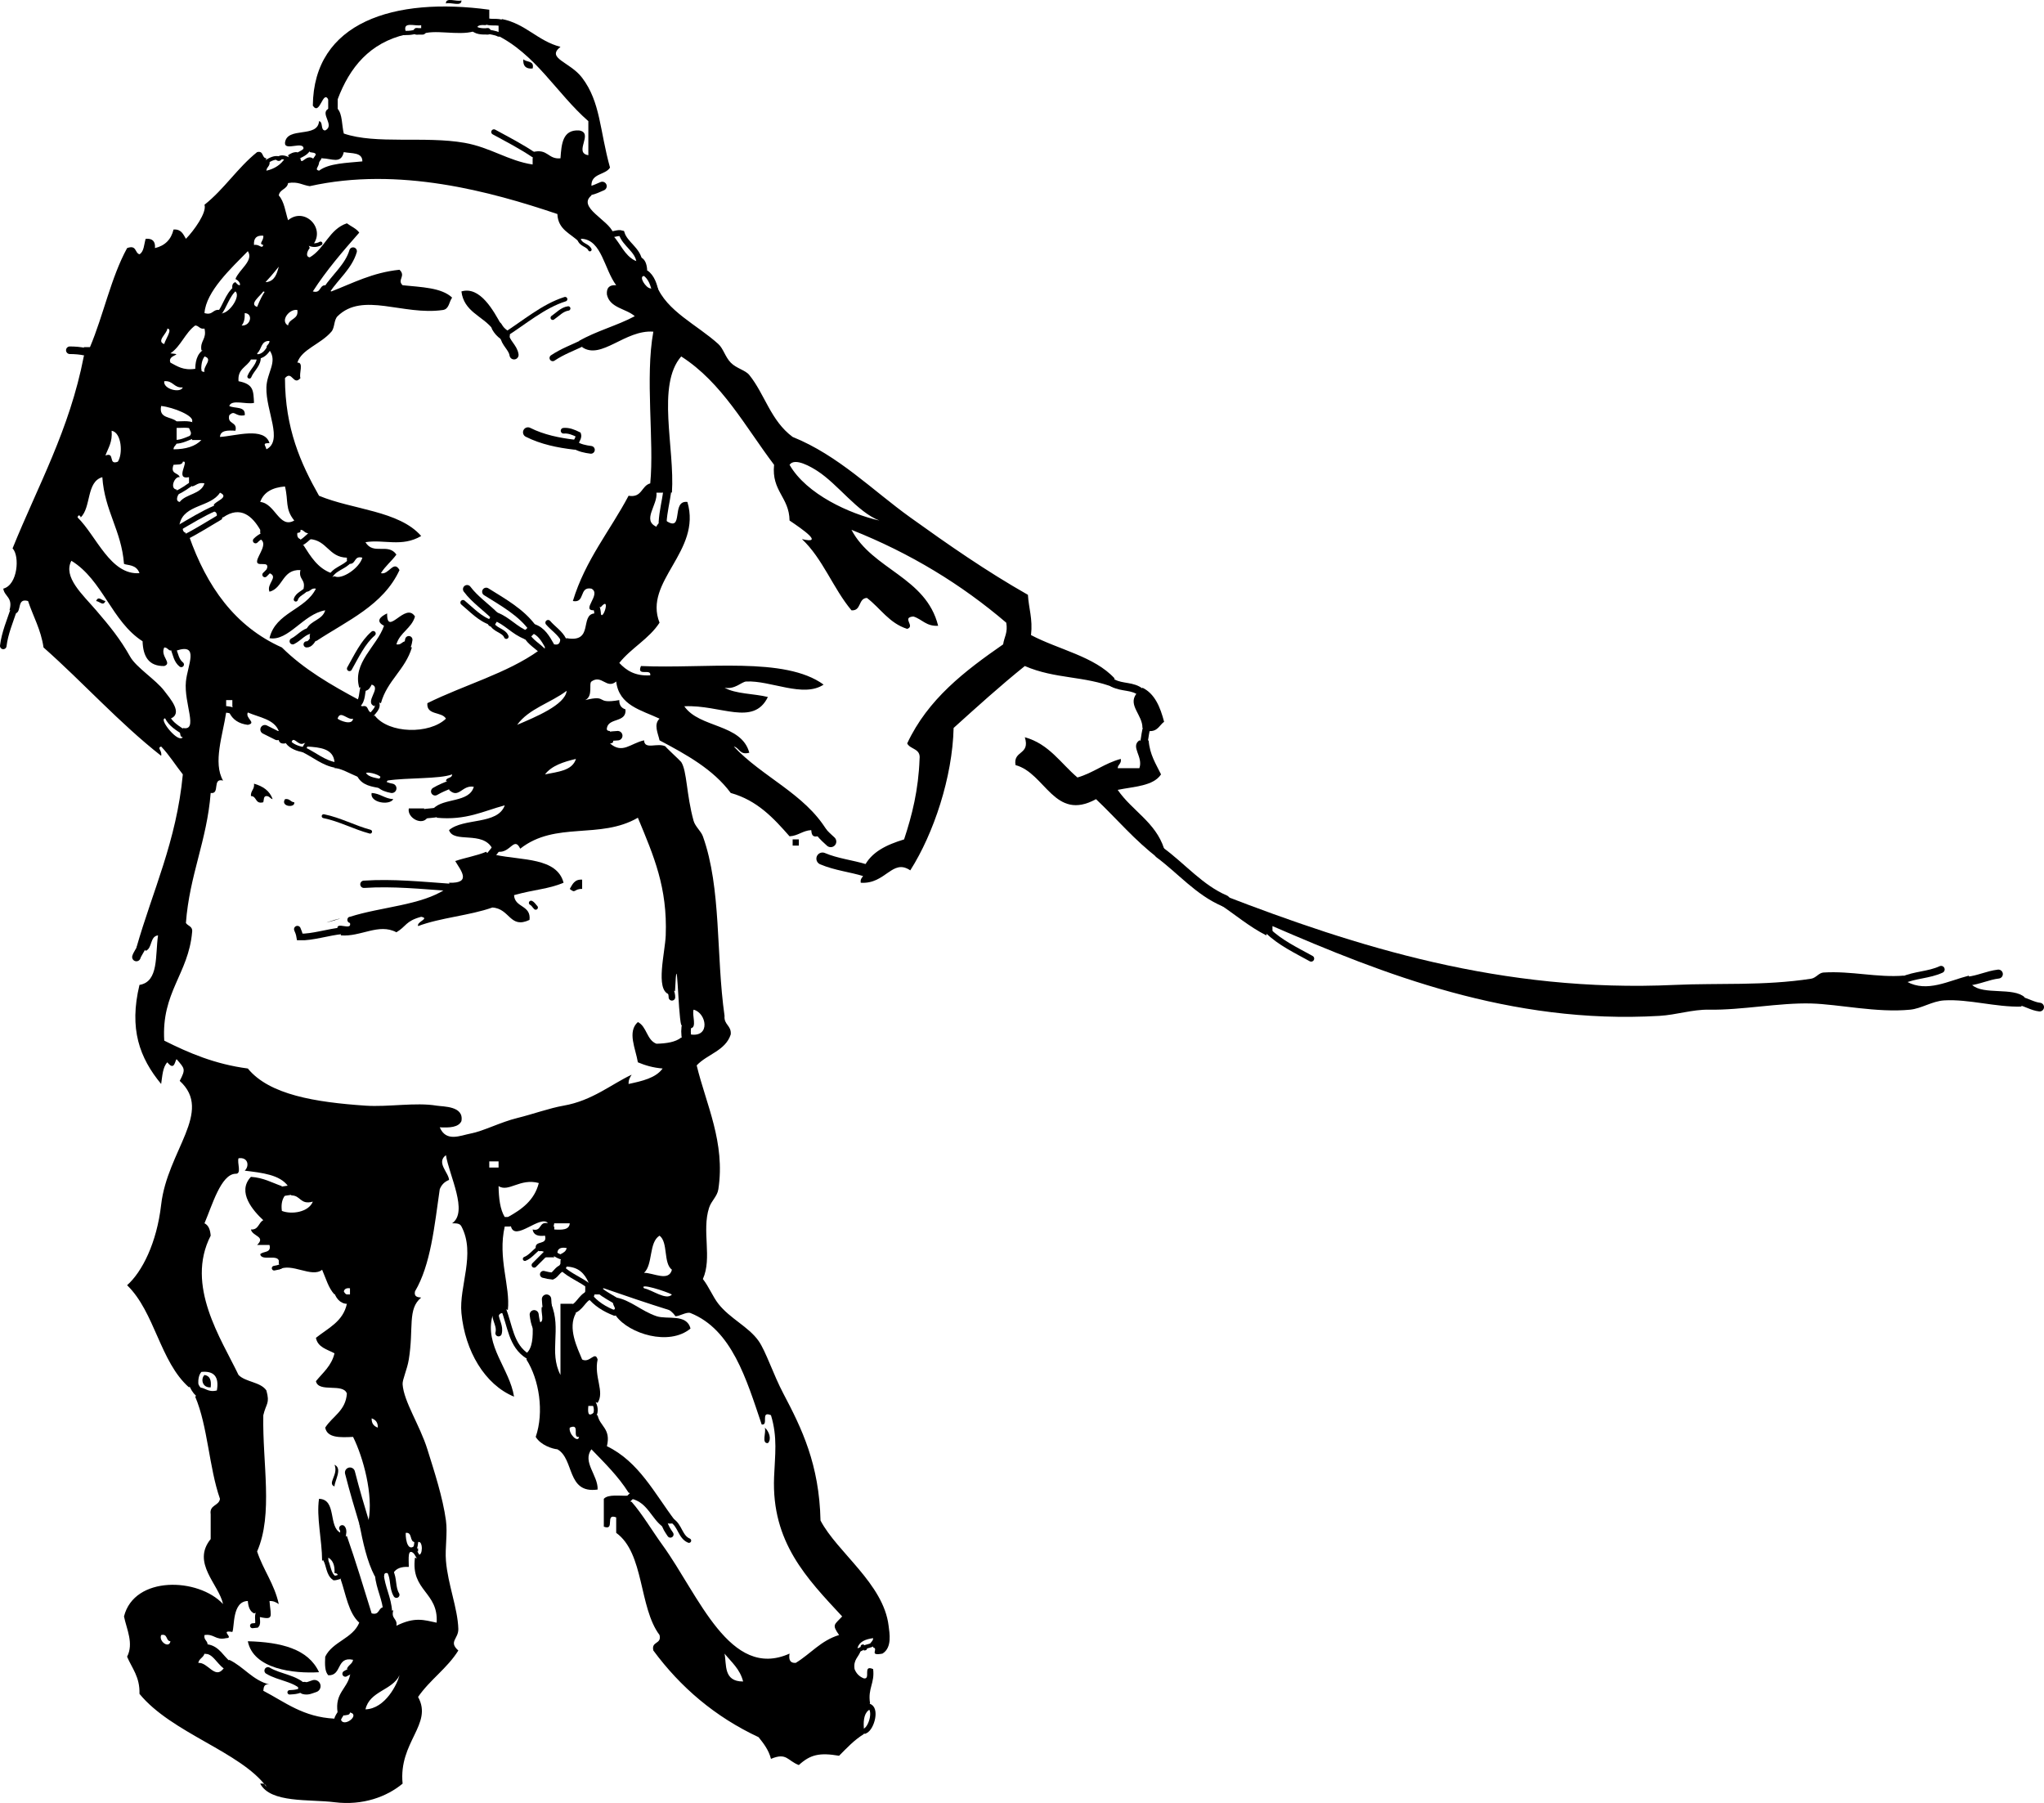 <?xml version="1.0" encoding="UTF-8" standalone="no"?>
<!-- Generator: Adobe Illustrator 13.0.0, SVG Export Plug-In . SVG Version: 6.00 Build 14948)  -->
<svg
   xmlns:dc="http://purl.org/dc/elements/1.1/"
   xmlns:cc="http://creativecommons.org/ns#"
   xmlns:rdf="http://www.w3.org/1999/02/22-rdf-syntax-ns#"
   xmlns:svg="http://www.w3.org/2000/svg"
   xmlns="http://www.w3.org/2000/svg"
   xmlns:sodipodi="http://sodipodi.sourceforge.net/DTD/sodipodi-0.dtd"
   xmlns:inkscape="http://www.inkscape.org/namespaces/inkscape"
   version="1.0"
   id="taming_the_ox"
   x="0px"
   y="0px"
   width="100%"
   height="100%"
   viewBox="0 0 264.118 232.95"
   xml:space="preserve"
   sodipodi:version="0.32"
   inkscape:version="0.46"
   sodipodi:docname="05 - taming the ox.svg"
   inkscape:output_extension="org.inkscape.output.svg.inkscape"><defs
     id="defs328"><inkscape:perspective
       sodipodi:type="inkscape:persp3d"
       inkscape:vp_x="0 : 300 : 1"
       inkscape:vp_y="0 : 1000 : 0"
       inkscape:vp_z="800 : 300 : 1"
       inkscape:persp3d-origin="400 : 200 : 1"
       id="perspective332" /></defs><sodipodi:namedview
     inkscape:window-height="1024"
     inkscape:window-width="1680"
     inkscape:pageshadow="2"
     inkscape:pageopacity="0.0"
     guidetolerance="10.0"
     gridtolerance="10.0"
     objecttolerance="10.0"
     borderopacity="1.0"
     bordercolor="#666666"
     pagecolor="#ffffff"
     id="base"
     showgrid="false"
     inkscape:zoom="0.68"
     inkscape:cx="400"
     inkscape:cy="300"
     inkscape:window-x="-4"
     inkscape:window-y="-4"
     inkscape:current-layer="taming_the_ox" /><g
     id="g3"
     transform="translate(-268.977,-183.747)"><g
       id="g5"><path
         clip-rule="evenodd"
         d="M 326.6,184.2 C 326.533,183.332 328.018,184.018 328.6,183.8 C 328.667,184.667 327.181,183.981 326.6,184.2 z"
         id="path7"
         style="fill-rule:evenodd" /><path
         clip-rule="evenodd"
         d="M 337.8,192.6 C 336.927,192.672 336.528,192.272 336.6,191.4 C 336.973,191.827 338.075,191.524 337.8,192.6 z"
         id="path9"
         style="fill-rule:evenodd" /><path
         clip-rule="evenodd"
         d="M 332.6,226.2 C 331.302,224.565 328.919,224.015 328.6,221.4 C 331.004,220.689 332.736,223.862 333.8,225.8 L 333.2,226 L 332.6,226.2 z"
         id="path11"
         style="fill-rule:evenodd" /><path
         clip-rule="evenodd"
         d="M 282.6,261.4 C 282.307,262.112 281.872,261.458 281.4,261.4 C 281.693,260.688 282.127,261.342 282.6,261.4 z"
         id="path13"
         style="fill-rule:evenodd" /><path
         clip-rule="evenodd"
         d="M 301.8,285 C 302.939,285.328 303.831,285.902 304.2,287 C 303.876,286.924 303.801,286.599 303.4,286.6 C 303.011,286.611 303.089,287.09 303,287.4 C 301.909,287.692 302.195,286.605 301.4,286.6 C 301.349,285.882 301.89,285.756 301.8,285 z"
         id="path15"
         style="fill-rule:evenodd" /><path
         clip-rule="evenodd"
         d="M 317,286.2 C 318.133,286.267 318.667,286.933 319.8,287 C 319.292,287.866 316.727,287.438 317,286.2 z"
         id="path17"
         style="fill-rule:evenodd" /><path
         clip-rule="evenodd"
         d="M 305.8,287 C 306.446,286.887 306.489,287.378 307,287.4 C 307.159,288.176 305.178,287.984 305.8,287 z"
         id="path19"
         style="fill-rule:evenodd" /><path
         clip-rule="evenodd"
         d="M 371.4,292.2 C 371.667,292.2 371.933,292.2 372.2,292.2 C 372.2,292.467 372.2,292.734 372.2,293 C 371.933,293 371.667,293 371.4,293 C 371.4,292.733 371.4,292.466 371.4,292.2 z"
         id="path21"
         style="fill-rule:evenodd" /><path
         clip-rule="evenodd"
         d="M 344.2,297.4 C 344.2,297.8 344.2,298.2 344.2,298.6 C 343.109,298.564 343.395,299.267 342.6,298.6 C 342.948,298.014 343.199,297.332 344.2,297.4 z"
         id="path23"
         style="fill-rule:evenodd" /><path
         clip-rule="evenodd"
         d="M 295.4,361.399 C 296.104,361.496 296.312,362.087 296.2,363 C 295.08,363.062 294.895,361.869 295.4,361.399 z"
         id="path25"
         style="fill-rule:evenodd" /><path
         clip-rule="evenodd"
         d="M 367.8,368.2 C 368.369,368.688 368.709,369.726 368.2,370.2 C 367.333,370.268 368.019,368.781 367.8,368.2 z"
         id="path27"
         style="fill-rule:evenodd" /><path
         clip-rule="evenodd"
         d="M 301,395.8 C 305.285,395.915 308.815,396.784 310.2,399.8 C 306.936,400.001 301.714,399.407 301,395.8 z"
         id="path29"
         style="fill-rule:evenodd" /><path
         clip-rule="evenodd"
         d="M 380.6,295.8 C 381.543,293.81 383.555,292.888 385.8,292.2 C 386.828,289.095 387.661,285.794 387.8,281.8 C 387.969,280.431 386.602,280.598 386.2,279.8 C 388.874,274.074 393.641,270.441 398.6,267 C 398.728,266.061 399.232,265.499 399,264.2 C 393.248,259.285 386.637,255.229 379,252.2 C 381.71,257.356 388.637,258.296 390.2,264.6 C 388.641,264.692 388.126,263.741 387,263.4 C 385.419,263.527 387.296,264.638 386.2,265 C 383.868,264.265 382.74,262.327 381,261 C 379.848,261.048 380.306,262.706 379,262.6 C 376.629,259.771 375.287,255.912 372.6,253.4 C 375.542,254.106 372.659,252.121 371,251 C 370.961,247.972 368.653,247.213 369,243.8 C 365.266,238.867 362.284,233.183 357,229.8 C 353.775,233.51 356.195,241.632 355.8,247.4 L 355.2,247.2 L 354.6,247.4 C 354.333,247.4 354.066,247.4 353.8,247.4 C 353.989,248.98 351.895,250.969 353.8,251.8 C 353.876,251.476 354.201,251.402 354.2,251 L 354.6,251.2 L 355,251 C 357.435,252.665 355.626,248.333 357.8,248.6 C 359.687,254.998 352.074,258.844 354.2,264.2 C 352.838,266.304 350.534,267.468 349,269.4 C 349.908,270.359 351.013,271.12 353,271 C 353.158,270.042 351.178,271.222 351.8,269.8 C 360.091,270.176 370.394,268.54 375.4,272.2 C 372.787,273.945 368.549,271.635 365.4,271.8 C 364.792,271.832 363.962,272.862 362.6,272.6 C 364.044,273.422 366.382,273.351 368.2,273.8 C 366.328,277.646 362.065,274.764 357.4,275 C 359.356,277.844 364.782,277.218 365.8,281 C 364.524,281.343 364.563,280.37 363.8,280.2 C 367.47,284.131 372.923,286.278 375.8,291 L 375.12,291.28 L 374.6,291.8 C 373.92,291.947 373.846,291.488 373.8,291 C 372.667,291.067 372.133,291.733 371,291.8 C 368.941,289.458 366.84,287.16 363.4,286.2 C 361.129,283.138 357.683,281.25 354.2,279.4 C 354.006,278.49 353.407,277.357 354.2,276.6 C 351.845,275.489 348.96,274.907 348.6,271.8 C 347.356,272.846 346.736,270.846 345.4,271.8 C 345.022,272.083 345.658,273.677 344.6,274.2 C 347.682,273.449 345.736,274.769 349,274.2 C 348.982,274.884 349.297,275.236 349.8,275.4 C 349.958,277.158 347.645,276.444 347.4,277.8 C 347.326,278.14 347.556,278.177 347.8,278.2 L 347.6,278.933 L 348.2,279.4 C 348.274,279.74 348.044,279.777 347.8,279.8 C 349.41,281.197 350.444,279.79 352.2,279.4 C 352.257,280.693 353.973,279.633 355,280.2 C 354.708,280.039 356.895,282.037 357,282.2 C 357.758,283.373 357.658,286.393 358.6,289.8 C 358.8,290.524 359.561,291.134 359.8,291.8 C 362.216,298.538 361.476,307.095 362.6,315 C 362.496,316.171 363.505,316.229 363.4,317.399 C 362.717,319.516 360.348,319.948 359,321.399 C 360.223,326.458 362.719,331.36 361.8,337.399 C 361.656,338.346 360.897,338.877 360.6,339.799 C 359.635,342.802 361.026,346.265 359.8,348.999 C 360.604,350.036 361.088,351.291 361.8,352.199 C 363.311,354.125 365.697,355.153 367,356.999 C 367.933,358.321 368.892,361.321 370.2,363.799 C 372.587,368.319 374.84,372.952 375,380.199 C 377.147,384.303 383.14,388.355 383.8,393.799 C 383.911,394.716 384.291,396.623 383,397.399 C 381.146,397.742 382.581,396.77 381.8,396.599 L 381.8,396.199 L 381.4,396.199 C 381.476,395.876 381.801,395.801 381.8,395.399 C 380.867,395.533 380.077,395.809 379.8,396.599 L 379.8,396.999 L 380.2,396.999 C 379.97,397.835 379.208,398.141 379.4,399.398 C 379.624,399.974 380.024,400.375 380.6,400.598 C 381.559,400.756 380.378,398.776 381.8,399.398 C 382.026,401.224 381.091,401.889 381.4,403.798 L 381.2,404.197 L 381.4,404.597 C 380.701,404.965 380.517,405.848 380.6,406.997 L 380.4,407.396 L 380.6,407.796 C 379.357,408.553 378.397,409.593 377.4,410.596 C 374.877,410.166 373.677,410.441 372.2,411.796 C 370.71,411.237 370.652,410.135 368.6,410.996 C 368.299,409.831 367.65,409.013 367,408.195 C 361.368,405.561 356.913,401.75 353.4,396.996 C 353.102,395.765 354.498,396.227 354.2,394.996 C 351.512,391.418 352.245,384.417 348.6,381.796 C 348.6,381.129 348.6,380.463 348.6,379.796 C 347.079,379.208 348.521,381.584 347,380.996 C 347,379.796 347,378.596 347,377.395 C 347.582,376.777 349.048,377.043 350.2,376.996 L 350,377.596 L 350.6,377.796 C 351.938,379.315 353.246,381.524 354.6,383.396 C 359.282,389.874 363.299,400.857 371,397.396 C 370.864,398.199 371.082,398.648 371.8,398.596 C 373.709,397.438 375.045,395.707 377.4,394.996 C 376.433,393.615 376.796,393.688 377.8,392.596 C 373.232,387.678 368.665,383.011 369,374.596 C 369.114,371.73 369.472,369.483 368.6,366.596 C 367.178,365.974 368.359,367.954 367.4,367.796 C 365.412,361.903 363.535,355.53 358.2,353.396 C 357.685,353.19 356.683,353.888 356.2,353.796 C 356.345,353.823 355.706,353.091 355.4,352.996 C 352.664,352.146 349.515,351.069 347,350.196 L 346.4,350.395 L 346.6,350.996 C 346.333,350.996 346.066,350.996 345.8,350.996 L 345.333,350.395 L 344.6,350.595 C 344.6,350.328 344.6,350.062 344.6,349.795 L 345.2,349.995 L 345,349.394 C 344.501,348.292 343.74,347.455 342.2,347.394 L 342,346.794 L 341.4,346.994 C 341.4,346.86 341.4,346.727 341.4,346.594 L 341.6,346.195 L 341.4,345.795 C 341.756,345.617 342.115,345.443 342.2,344.995 C 341.397,344.858 340.949,345.077 341,345.795 L 340.4,345.595 L 340.6,346.196 C 340.2,346.196 339.8,346.196 339.4,346.196 L 339.6,345.595 L 339,345.395 C 338.867,345.395 338.733,345.395 338.6,345.395 L 338.6,345 L 338.2,345 C 338.082,343.948 339.752,344.685 339.4,343.399 C 338.488,343.511 337.897,343.303 337.8,342.599 C 339.031,342.897 338.569,341.501 339.8,341.799 L 340,342.399 L 340.6,342.2 C 340.6,342.333 340.6,342.467 340.6,342.599 C 341.592,342.658 342.541,342.673 342.6,341.799 C 341.933,341.799 341.267,341.799 340.6,341.799 L 340.2,341.599 L 339.8,341.799 C 338.855,340.601 335.509,344.249 335,342.199 L 334.8,341.598 L 334.6,340.998 C 336.403,340.001 338.032,338.83 338.6,336.598 C 336.17,335.934 334.722,337.825 333.4,336.998 C 333.428,338.57 333.593,340.004 334.2,340.998 L 334,341.598 L 334.2,342.199 C 333.257,346.31 334.945,349.948 334.6,352.999 L 334,352.799 L 334.2,353.399 C 333.735,353.335 333.489,353.488 333.4,353.799 L 333,353.599 L 332.6,353.799 C 331.582,357.62 334.838,360.624 335.4,364.199 C 331.625,362.647 329.066,358.304 328.6,353.398 C 328.273,349.963 330.475,345.746 328.6,342.199 C 328.392,341.805 327.98,341.803 327.4,341.799 C 329.519,340.328 327.025,335.647 326.6,332.999 C 325.296,333.945 326.969,335.265 327,336.199 C 326.424,336.423 326.024,336.823 325.8,337.398 C 325.111,342.175 324.632,347.164 322.6,350.598 C 322.453,351.279 322.912,351.353 323.4,351.398 C 321.6,352.878 322.463,355.32 321.8,359.398 C 321.587,360.711 320.959,361.999 321,362.598 C 321.156,364.855 323.232,367.893 324.2,370.998 C 325.093,373.86 326.19,377.192 326.6,380.198 C 326.829,381.881 326.465,383.727 326.6,385.397 C 326.846,388.454 328.123,391.546 328.2,394.197 C 328.238,395.504 326.893,395.835 328.2,396.998 C 326.769,399.3 324.519,400.783 323,402.998 C 324.952,406.532 320.46,408.812 321,414.197 C 318.979,415.875 315.886,417.057 312.2,416.597 C 308.954,416.192 303.928,416.741 302.6,414.197 C 303.065,414.133 303.311,414.286 303.4,414.597 C 300.056,410.073 291.139,407.659 287,402.597 C 287.064,400.4 286.033,399.297 285.4,397.797 C 286.282,396.077 285.341,394.254 285,392.597 C 286.32,387.306 294.608,387.564 297.8,390.997 C 297.251,388.43 293.694,385.679 296.2,382.597 C 296.2,381.531 296.2,380.464 296.2,379.397 C 296.011,378.141 297.276,378.34 297.4,377.397 C 295.981,373.349 295.834,368.031 294.2,364.198 L 294.742,363.712 L 294.6,363 C 295.542,362.991 295.778,363.688 297,363.399 C 297.313,361.62 296.623,360.843 295,361 C 294.689,361.355 294.57,361.903 294.6,362.6 L 293.867,362.4 L 293.4,363 C 289.646,359.687 288.989,353.277 285.4,349.8 C 287.337,348.084 289.235,344.34 289.8,339.4 C 290.6,332.407 296.571,327.383 292.2,323.4 C 293.004,321.854 292.848,321.823 291.8,320.6 C 291.582,320.717 291.553,322.211 290.6,321 C 290.005,321.605 289.955,322.756 289.8,323.8 C 287.008,320.422 285.63,316.677 287,311 C 289.526,310.593 289.016,307.148 289.4,304.6 C 288.32,304.72 288.683,306.283 287.8,306.6 L 287.334,306 L 286.601,306.2 C 288.701,298.833 291.783,292.449 292.601,283.8 C 291.651,282.616 290.849,281.286 289.801,280.2 C 289.207,280.375 289.959,280.712 289.801,281.4 C 284.35,277.118 279.767,271.967 274.601,267.4 C 274.261,265.074 273.265,263.402 272.601,261.4 C 271.113,260.979 271.816,262.749 271.001,263 L 270.801,262.4 L 270.201,262.6 C 270.683,260.917 269.555,260.846 269.401,259.8 C 271.282,259.33 271.548,255.561 270.601,254.6 C 273.863,246.528 277.962,239.295 279.801,229.8 L 280.001,229.2 L 279.801,228.6 C 280.068,228.6 280.335,228.6 280.601,228.6 C 282.345,224.477 283.321,219.586 285.401,215.8 C 286.659,215.342 286.373,216.428 287.001,216.6 C 287.595,216.261 287.58,215.312 287.801,214.6 C 288.674,214.527 289.074,214.927 289.001,215.8 C 290.294,215.493 291.094,214.693 291.401,213.4 C 292.402,213.332 292.653,214.015 293.001,214.6 C 294.001,213.59 295.73,211.21 295.401,210.2 C 297.935,208.2 299.681,205.413 302.201,203.4 C 303.088,203.18 302.77,204.164 303.401,204.2 L 303.201,204.8 L 303.801,204.6 C 303.914,205.246 303.423,205.288 303.401,205.8 C 304.488,205.553 305.275,205.007 305.801,204.2 L 306.401,204.4 L 306.201,203.8 C 306.522,203.589 306.85,203.383 307.401,203.4 L 307.201,204 L 307.801,204.2 C 307.898,205.231 308.489,203.65 309.401,204.2 L 309.601,204.8 L 310.201,204.6 C 310.285,205.284 309.519,205.636 310.201,205.8 C 311.498,204.83 313.743,204.808 315.801,204.6 C 315.814,203.387 314.398,203.603 313.401,203.4 C 313.039,204.978 311.876,204.233 310.601,204.2 L 310.401,203.6 L 309.801,203.8 C 309.79,203.411 309.312,203.49 309.001,203.4 L 308.801,202.8 L 308.201,203 C 308.266,201.868 305.735,203.333 305.801,202.2 C 306.046,200.044 310.045,201.644 310.201,199.4 C 310.777,199.49 310.341,200.594 311.001,200.6 C 312.304,199.942 310.27,198.43 311.401,197.8 L 312.001,198 L 312.601,197.8 C 313.233,198.501 313.136,199.931 313.401,201 C 317.539,202.424 323.881,201.301 329.001,202.2 C 332.336,202.785 334.667,204.532 337.801,205 C 337.801,204.733 337.801,204.467 337.801,204.2 L 338.001,203.8 L 337.801,203.4 C 339.784,202.883 339.766,204.368 341.401,204.2 C 341.528,202.327 341.677,200.476 343.801,200.6 C 345.779,200.913 343.024,203.487 345.001,203.8 C 345.001,202.334 345.001,200.867 345.001,199.4 C 340.874,195.794 338.218,190.716 333.001,188.2 L 333.401,188.2 L 333.401,187.8 C 333.401,187.533 333.401,187.267 333.401,187 L 334.001,186.8 L 333.801,186.2 C 336.922,186.812 338.434,189.034 341.401,189.8 C 339.502,191.294 342.624,191.716 344.201,193.8 C 346.587,196.953 346.454,200.571 347.801,205.4 C 347.192,206.391 345.316,206.115 345.401,207.8 L 345.201,208.4 L 345.401,209 C 343.533,210.516 347.605,212.171 348.201,213.8 L 347.601,214 L 348.201,214.2 C 349.155,215.246 349.678,216.723 351.001,217.4 L 351.601,217.6 L 351.801,217 C 352.338,217.263 352.546,217.855 352.601,218.6 L 352.001,218.8 L 352.201,219.4 C 351.44,219.439 352.449,220.962 353.001,221 L 353.601,221.2 L 353.801,220.6 C 355.097,223.949 359.037,225.693 361.801,228.2 C 362.448,228.787 362.677,229.854 363.401,230.6 C 364.136,231.358 365.283,231.558 365.801,232.2 C 367.806,234.685 368.561,238.103 371.401,240.2 C 377.301,242.577 381.722,247.099 386.601,250.6 C 391.53,254.137 396.349,257.5 401.801,260.6 C 401.905,262.363 402.441,263.694 402.201,265.8 C 405.778,267.69 410.386,268.549 413.001,271.4 L 412.801,272 L 413.001,272.6 C 409.049,271.035 405.365,271.51 401.4,269.8 C 398.222,272.355 395.214,275.08 392.2,277.8 C 392.052,284.143 389.633,291.433 386.6,296.2 C 384.266,294.615 383.431,298.013 380.2,297.8 C 380.087,297.154 380.578,297.112 380.6,296.6 L 380.8,296.2 L 380.6,295.8 z M 343.8,227.8 C 345.988,226.521 348.747,225.814 351,224.6 C 349.866,223.6 347.776,223.557 347.4,221.8 C 347.327,220.927 347.728,220.528 348.6,220.6 C 347.054,218.538 346.734,214.8 344.2,214.6 L 343.8,214.6 L 343.8,215 C 342.749,213.917 341.08,213.453 341,211.4 C 332.384,208.49 320.502,205.23 309,207.8 C 308.061,207.673 307.499,207.168 306.2,207.4 C 306.082,208.216 305.117,208.185 305,209 C 305.701,209.766 305.848,211.085 306.2,212.2 C 308.316,210.435 311.109,213.228 309.4,215.4 L 308.8,215.2 L 309,215.8 C 308.723,216.123 308.377,216.896 309,217 C 310.937,215.871 311.5,213.366 313.8,212.6 C 314.333,213 315.008,213.259 315.4,213.8 C 313.279,216.213 311.173,218.64 309.4,221.4 C 310.491,221.692 310.205,220.605 311,220.6 L 311.2,221.2 L 311.8,221.4 C 314.589,220.322 317.096,218.962 320.6,218.6 C 321.476,219.432 320.249,219.892 321,220.6 C 323.416,220.851 326.033,220.9 327.4,222.2 C 326.998,222.731 327.022,223.688 326.2,223.8 C 321.058,224.548 315.857,221.405 312.6,224.6 C 312.1,225.091 312.254,226.071 311.8,226.6 C 310.383,228.249 307.955,228.861 307.4,230.6 C 308.268,230.533 307.581,232.018 307.8,232.6 C 306.871,233.662 306.729,231.538 305.8,232.6 C 305.811,239.122 307.839,243.627 310.2,247.8 C 314.525,249.609 320.545,249.722 323.4,253 C 320.896,254.48 318.56,253.401 316.2,253.8 C 317.221,255.516 319.138,253.85 320.2,255.4 C 319.584,256.251 318.756,256.89 318.2,257.8 C 319.198,258.085 319.844,256.039 320.6,257.4 C 318.499,261.966 313.816,263.949 309.8,266.6 L 309.6,266 L 309,266.2 C 309,266.067 309,265.933 309,265.8 L 309.2,265.2 L 308.6,265 C 309.113,263.913 310.648,263.849 311,262.6 C 308.154,263.092 306.239,266.633 303.8,266.2 C 304.591,262.858 308.436,262.569 309.8,259.8 C 309.154,259.687 309.112,260.178 308.6,260.2 L 308.6,259.8 L 308.2,259.8 C 308.49,258.577 307.51,258.624 307.8,257.4 C 305.422,257.288 305.589,259.722 303.8,260.2 C 303.366,259.176 305.015,258.293 303.8,257.8 L 304,257.2 L 303.4,257.4 C 304.022,255.978 302.042,257.159 302.2,256.2 C 302.308,255.471 303.64,253.958 302.6,253.4 L 302.8,253 L 302.6,252.6 C 302.6,252.467 302.6,252.333 302.6,252.2 C 301.596,250.461 300.06,249.024 297.8,250.6 L 297.4,250.4 L 297,250.6 C 297.065,250.135 296.912,249.888 296.6,249.8 L 296.8,249.4 L 296.6,249 C 296.72,248.529 298.718,247.996 297.4,247.4 C 296.219,249.286 292.774,248.907 292.2,251.4 L 292,252 L 292.6,251.8 C 292.535,252.265 292.688,252.512 293,252.6 L 292.8,253.2 L 293.4,253 C 295.692,259.508 299.317,264.683 305.4,267.4 C 308.21,270.191 311.751,272.25 315.4,274.2 L 315.2,274.8 L 315.8,275 C 316.687,274.78 316.37,275.764 317,275.8 L 316.8,276.4 L 317.4,276.2 C 319.206,278.56 324.482,278.64 326.6,276.6 C 326.078,275.655 324.06,276.206 324.2,274.6 C 328.923,272.256 334.483,270.749 338.6,267.8 L 339.2,268 L 339.4,267.4 C 339.4,267.267 339.4,267.133 339.4,267 L 340,267.2 L 340.6,267 C 341.28,267.147 341.354,266.688 341.4,266.2 L 341.8,266.4 L 342.2,266.2 C 345.755,266.839 343.85,263.173 345.8,263 L 346.2,263.2 L 346.6,263 C 346.831,264.125 347.976,260.586 346.6,262.2 L 346,262 L 345.8,262.6 C 343.915,262.688 346.771,260.521 345.4,259.8 C 343.752,259.485 344.649,261.715 343,261.4 C 344.618,256.085 347.799,252.333 350.2,247.8 C 351.963,248.096 351.839,246.506 353,246.2 C 353.53,240.796 352.311,232.498 353.4,226.6 C 349.748,226.315 346.664,230.302 344.2,228.6 L 344.4,228 L 343.8,227.8 z M 303,215.4 C 302.318,215.236 303.084,214.884 303,214.2 C 302.127,214.127 301.728,214.527 301.8,215.4 C 302.488,215.242 302.825,215.994 303,215.4 z M 299,221 C 298.935,220.535 299.088,220.288 299.4,220.2 C 300.193,221.143 300.193,220.163 299.4,219.8 C 299.84,218.588 301.821,217.412 301,216.2 C 298.874,218.377 295.589,221.406 295.4,224.2 C 296.53,224.53 296.436,223.636 297.4,223.8 L 297.2,224.4 L 297.8,224.2 C 298.787,223.964 300.074,221.971 299.4,221.4 L 299.4,221 L 299,221 z M 303.4,220.2 C 304.462,220.062 304.75,219.15 305,218.2 C 303.4,220.2 302.8,220.666 302.8,220.666 L 303,221.399 C 302.607,221.998 301.114,223.035 302.2,223.399 C 303,221.399 303.6,220.932 303.6,220.932 L 303.4,220.2 z M 306.2,225.8 C 306.323,224.857 307.589,225.056 307.4,223.8 C 306.367,223.605 305.132,225.215 306.2,225.8 z M 300.2,225.8 C 301.368,225.906 301.736,224.248 300.6,224.2 C 300.63,224.896 300.511,225.444 300.2,225.8 z M 295,229 C 294.804,227.737 295.721,227.587 295.4,226.2 C 294.754,226.313 294.712,225.822 294.2,225.8 C 292.89,226.758 292.355,228.488 291,229.4 C 292.923,229.568 290.523,229.545 291,230.6 C 291.877,231.056 292.634,231.632 294.2,231.4 L 294.6,231.6 L 295,231.4 C 294.926,231.74 295.156,231.777 295.4,231.8 C 295.161,231.088 296.572,230.139 295.4,229.8 L 295.6,229.2 L 295,229 z M 290.2,228.2 C 290.281,227.691 291.363,226.241 290.6,226.2 C 290.607,226.798 289.114,227.836 290.2,228.2 z M 303.4,228.6 C 303.476,228.276 303.801,228.201 303.8,227.8 C 302.671,227.738 302.798,228.931 302.2,229.4 L 302.4,229.8 L 302.2,230.2 C 301.933,230.2 301.666,230.2 301.4,230.2 C 300.892,231.159 299.647,231.38 299.8,233 C 301.765,233.38 301.714,234.226 301.8,235.8 C 300.844,236.044 298.898,235.298 298.6,236.2 C 299.297,236.57 300.747,236.187 300.6,237.4 C 299.324,237.637 299.363,236.65 298.6,237.4 C 298.302,238.631 299.698,238.169 299.4,239.4 C 298.408,239.341 297.459,239.325 297.4,240.2 C 299.328,240.096 303.147,238.84 303.8,241 C 302.777,240.982 303.312,241.297 303.4,241.8 C 305.603,240.679 303.316,236.873 303.4,233.8 C 303.452,231.892 304.872,230.493 303.8,229 L 303.8,228.6 L 303.4,228.6 L 303.4,228.6 z M 292.6,233.8 C 291.429,233.904 291.371,232.896 290.2,233 C 290.022,234.016 292.29,234.592 292.6,233.8 z M 293.8,238.2 C 294.1,237.482 291.383,236.365 289.8,236.2 C 289.452,237.882 291.129,237.538 291.8,238.2 L 291.6,238.6 L 291.8,239 C 291.8,239.533 291.8,240.066 291.8,240.6 L 291.2,240.8 L 291.8,241 C 291.724,241.324 291.399,241.398 291.4,241.8 C 292.993,241.793 294.217,241.417 295,240.6 C 294.6,240.6 294.2,240.6 293.8,240.6 L 293.8,240.2 L 293.4,240.2 C 293.88,239.675 293.556,239.571 293.4,239 L 294,238.8 L 293.8,238.2 z M 282.6,242.6 C 283.894,242.105 282.906,243.894 284.2,243.4 C 284.873,242.434 284.712,239.631 283.4,239.4 C 283.532,240.865 282.956,241.623 282.6,242.6 z M 374.6,244.6 C 373.871,244.129 371.689,242.801 371,243.8 C 373.187,247.615 378.791,250.14 382.6,251 C 379.759,249.902 377.265,246.322 374.6,244.6 z M 293.4,246.2 C 293.4,245.933 293.4,245.667 293.4,245.4 C 291.461,245.789 293.551,243.165 292.6,243.4 C 292.535,243.869 291.871,243.737 291.4,243.8 C 290.942,245.058 292.028,244.772 292.2,245.4 C 291.555,245.229 290.857,246.891 291.8,247 L 291.8,247.4 L 292.2,247.4 C 291.922,247.723 291.577,248.496 292.2,248.6 C 293.004,247.537 294.963,247.63 295.4,246.2 C 294.564,246.031 294.341,246.474 293.8,246.6 L 293.8,246.2 L 293.4,246.2 L 293.4,246.2 z M 287,257.8 C 286.583,256.636 285.445,256.816 285,256.6 C 284.666,252.267 282.494,249.773 282.2,245.4 C 280.114,245.981 280.776,249.309 279.4,250.6 C 279.401,250.378 279.076,250.146 279,250.6 C 281.428,252.975 283.247,258.083 287,257.8 z M 302.6,248.6 C 304.541,248.78 305.058,252.107 307,251 C 305.771,249.476 306.276,248.504 305.8,246.6 C 304.193,246.727 303.056,247.323 302.6,248.6 z M 308.6,252.6 C 308.276,252.524 308.201,252.199 307.8,252.2 C 307.874,252.54 307.644,252.577 307.4,252.6 C 307.335,253.065 307.488,253.311 307.8,253.4 L 307.6,254 L 308.2,254.2 C 309.135,255.665 310.036,257.164 311.8,257.8 L 311.6,258.4 L 312.2,258.2 C 313.117,258.698 315.415,257.162 315.8,255.8 C 314.709,255.509 314.995,256.595 314.2,256.6 L 314.2,256.2 L 313.8,256.2 C 313.8,256.067 313.8,255.933 313.8,255.8 C 311.447,255.753 311.25,253.55 309,253.4 L 309.2,252.8 L 308.6,252.6 z M 291,267.8 C 290.676,267.724 290.601,267.399 290.2,267.4 C 289.641,268.549 291.29,269.432 290.2,269.8 C 288.167,269.833 287.465,268.534 287.4,266.6 C 283.413,264.054 282.255,258.678 278.2,256.2 C 277.089,258.301 279.65,260.561 281.4,262.6 C 283.17,264.662 284.517,266.314 285.8,268.6 C 286.574,269.978 289.128,271.582 290.2,273 C 290.937,273.975 292.685,275.926 291,276.6 L 290.6,276.4 L 290.2,276.6 C 289.676,276.893 292.024,279.807 292.6,279 C 292.211,278.989 292.289,278.51 292.2,278.2 L 292.8,278.4 L 292.6,277.8 C 294.674,278.255 292.717,274.631 293,271.8 C 293.211,269.681 294.779,266.818 291.8,267.8 L 291.4,267.6 L 291,267.8 z M 335.8,277.4 C 338.137,276.399 342.011,274.818 342.2,273 C 340.156,274.556 337.303,275.303 335.8,277.4 z M 299,275 C 299,274.733 299,274.466 299,274.2 C 298.733,274.2 298.467,274.2 298.2,274.2 C 298.2,274.467 298.2,274.734 298.2,275 L 298,275.4 L 298.2,275.8 C 297.779,278.671 296.465,282.291 297.8,284.6 C 296.348,284.215 297.464,286.398 296.2,286.2 C 295.717,292.384 293.462,296.796 293,303 C 293.26,303.406 293.919,303.413 293.8,304.2 C 293.321,309.588 289.817,311.95 290.2,318.2 C 293.397,319.803 296.756,321.243 301,321.8 C 303.778,325.203 309.75,326.16 316.2,326.6 C 319.148,326.801 322.658,326.144 325.4,326.6 C 326.258,326.743 328.954,326.626 328.6,328.6 C 328.214,329.414 327.064,329.464 325.8,329.4 C 326.629,331.353 328.455,330.454 329.8,330.201 C 331.43,329.894 333.671,328.722 335.8,328.201 C 337.849,327.698 339.969,326.919 341.8,326.6 C 345.514,325.955 347.984,323.818 350.6,322.6 C 350.388,322.922 350.183,323.249 350.2,323.8 C 351.953,323.42 353.704,323.037 354.6,321.8 C 353.365,321.701 352.339,321.395 351.4,321 C 351.112,319.242 349.998,317.046 351.4,315.8 C 352.561,316.372 352.537,318.13 353.8,318.6 C 355.1,318.567 356.26,318.394 357,317.8 L 357.733,318 L 358.199,317.399 C 360.824,317.809 360.273,314.61 358.599,314.2 C 358.369,314.903 359.083,316.55 358.199,316.599 L 357.733,315.999 L 357,316.2 C 356.557,314.472 356.49,305.429 356.2,311.8 L 355.6,311.6 L 355.4,312.201 C 353.632,311.596 354.918,306.8 355,304.6 C 355.229,298.416 353.476,294.392 351.4,289.4 C 346.486,292.255 340.758,289.807 336.2,293.4 C 335.421,291.781 334.952,293.932 333.4,293.8 L 333.2,293.2 L 332.6,293.4 C 331.367,291.022 327.585,292.762 327,291 C 328.858,289.392 333.286,290.353 334.2,287.8 C 331.457,288.524 329.234,289.767 325.4,289.4 L 325.6,288.667 L 325,288.2 C 326.291,286.825 329.619,287.486 330.2,285.4 C 328.674,285.123 328.274,287.026 327,285.8 L 327.2,285.067 L 326.6,284.6 C 326.699,284.166 327.395,284.329 327.4,283.8 C 325.734,284.42 321.641,284.199 319,284.6 L 318.8,284 L 318.2,284.2 C 318.034,283.776 316.007,283.271 316.2,283.8 L 315.6,283.6 L 315.4,284.2 C 314.163,283.691 312.92,282.949 312.2,283 L 312.4,282.6 L 312.2,282.2 C 312.045,280.489 310.372,280.295 308.6,280.2 L 308.8,279.6 L 308.2,279.8 C 307.455,280.183 306.863,278.602 306.6,279.8 L 306.2,279.6 L 305.8,279.8 C 305.335,279.865 305.089,279.712 305,279.4 L 304.8,278.8 L 304.6,278.2 C 304.733,278.2 304.867,278.2 305,278.2 C 304.403,276.663 302.485,276.448 301,275.8 C 300.617,276.545 302.198,277.137 301,277.4 C 299.813,277.254 299.027,276.707 298.6,275.8 L 299.2,275.6 L 299,275 z M 314.6,276.6 C 313.888,276.839 312.939,275.428 312.6,276.6 C 312.843,276.83 314.497,277.536 314.6,276.6 z M 339.4,283.8 C 341.061,283.461 342.929,283.329 343.4,281.8 C 341.784,282.184 340.267,282.667 339.4,283.8 z M 301.8,392.199 C 301.263,391.936 301.055,391.345 301,390.599 C 298.95,390.644 299.301,393.985 299,394.599 C 297.248,394.308 299.322,395.394 298.2,395.399 C 296.812,395.72 296.662,394.803 295.4,395 C 295.287,395.646 295.778,395.688 295.8,396.199 L 295.6,396.8 L 295.8,397.4 C 295.667,397.4 295.533,397.4 295.4,397.4 C 295.259,397.925 294.696,398.03 294.6,398.6 C 295.813,398.48 296.73,400.701 297.8,399.4 L 298.32,398.88 L 298.6,398.199 C 300.493,399.107 301.582,400.817 303.8,401.399 C 303.12,401.253 303.046,401.712 303,402.199 C 305.806,403.661 308.135,405.597 312.2,405.8 L 312.6,406 L 313,405.8 C 313.221,407.113 315.625,405.333 314.2,405 C 314.189,405.389 313.711,405.31 313.4,405.399 L 313.2,404.799 L 312.6,404.999 C 312.225,402.49 313.825,401.957 314.2,400.198 L 314.4,399.598 L 313.8,399.398 C 313.942,398.873 314.504,398.769 314.6,398.198 C 312.388,397.719 313.204,400.269 311.4,400.198 C 310.94,399.725 310.947,398.785 311,397.799 C 311.958,395.824 314.541,395.474 315.4,393.399 C 314.003,392.13 313.682,389.784 313,387.799 L 313.2,387.198 L 312.6,387.398 C 312.673,387.058 312.444,387.021 312.2,386.999 C 312.26,386.006 311.993,385.339 311.4,384.999 C 311.4,385.132 311.4,385.266 311.4,385.398 L 311,385.198 L 310.6,385.398 C 310.585,382.706 309.844,379.75 310.2,377.398 C 312.531,377.467 311.354,381.044 313,381.798 L 313.2,382.398 L 313.8,382.199 C 314.937,385.462 315.964,388.835 317,392.198 C 318.091,392.49 317.805,391.404 318.6,391.398 L 319.066,391.999 L 319.799,391.799 C 319.468,392.93 320.363,392.835 320.199,393.799 C 322.586,392.619 323.742,393.053 325.399,393.399 C 325.651,389.414 322.016,389.316 322.599,385 L 323.199,385.199 L 322.999,384.599 C 323.647,384.885 323.647,382.713 322.999,382.999 L 322.799,382.398 L 322.6,383 C 321.844,382.955 322.322,381.678 321.4,381.8 C 321.38,382.924 321.763,384.274 322.6,383.4 L 322.6,383.8 L 323,383.8 C 323,383.933 323,384.067 323,384.199 L 322.6,384.199 L 322.6,384.599 C 321.578,383.541 321.806,385.147 321.8,386.199 C 320.807,386.139 320.14,386.406 319.8,387 L 319.4,386.8 L 319,387 C 318.66,386.926 318.623,387.155 318.6,387.399 L 318,387.199 L 317.4,387.399 C 316.396,385.47 315.881,383.051 315.4,380.599 L 316.133,380.799 L 316.6,380.199 C 317.225,376.902 315.929,372.073 314.6,369.398 C 312.918,369.48 311.256,369.543 311,368.199 C 311.931,366.729 313.644,366.042 313.8,363.799 C 313.336,362.397 310.13,363.736 309.8,362.199 C 310.697,361.095 311.82,360.219 312.2,358.598 C 311.246,358.085 310.033,357.832 309.8,356.598 C 311.354,355.352 313.31,354.508 313.8,352.199 L 314,351.598 L 313.8,350.998 C 313.933,350.998 314.067,350.998 314.2,350.998 C 314.2,350.731 314.2,350.465 314.2,350.198 C 313.735,350.133 313.489,350.286 313.4,350.597 L 312.667,350.397 L 312.2,351 C 311.423,350.177 311.086,348.914 310.6,347.8 C 309.267,348.91 306.597,346.805 305,347.8 L 305.2,347.4 L 305,347 C 305,346.866 305,346.733 305,346.6 C 304.722,345.811 302.768,346.699 302.6,345.8 C 302.973,345.373 304.076,345.676 303.8,344.6 C 303.267,344.6 302.734,344.6 302.2,344.6 C 303.361,343.476 301.599,343.505 301.4,342.6 C 302.402,342.669 302.371,341.704 303,341.4 C 301.713,340.215 299.539,337.758 301.4,335.8 C 303.028,335.905 304.114,336.553 305.4,337 L 305.2,337.733 L 305.8,338.2 C 305.465,338.664 305.273,339.272 305.4,340.2 C 306.667,340.697 308.858,340.365 309.4,339 C 307.741,339.458 307.841,338.158 306.6,338.2 L 306.8,337.467 L 306.2,337 C 305.146,335.52 302.857,335.276 300.6,335 C 301.23,334.405 301.045,333.213 299.8,333.399 C 299.581,333.981 300.268,335.466 299.4,335.399 C 297.519,335.465 296.379,339.52 295.4,341.799 C 295.937,342.062 296.145,342.653 296.2,343.399 C 292.896,349.846 297.557,356.719 299.8,361.399 C 300.731,362.336 302.649,362.284 303.4,363.399 C 303.871,365.113 303.37,365.03 303,366.599 C 302.874,372.796 304.307,379.378 302.2,384.199 C 302.994,386.605 304.427,388.373 305,391 C 304.678,390.788 304.351,390.582 303.8,390.6 C 303.981,392.772 304.437,393.109 302.2,392.6 L 302.4,392 L 301.8,392.199 z M 332.2,334.6 C 332.6,334.6 333,334.6 333.4,334.6 C 333.4,334.333 333.4,334.067 333.4,333.8 C 333,333.8 332.6,333.8 332.2,333.8 C 332.2,334.066 332.2,334.333 332.2,334.6 z M 352.2,348.2 C 353.389,348.183 355.398,349.39 355.8,347.8 C 354.658,346.942 355.342,344.258 354.2,343.4 C 352.792,344.259 353.376,347.11 352.2,348.2 z M 355.8,351 C 355.059,350.604 351.495,349.452 352.2,350.2 C 353.23,350.392 355.09,351.813 355.8,351 z M 317.8,368.2 C 317.821,367.512 317.492,367.174 317,367 C 316.979,367.688 317.308,368.025 317.8,368.2 z M 291,395.8 C 290.37,395.764 290.687,394.779 289.8,395 C 289.449,395.823 290.837,396.796 291,395.8 z M 365,401 C 364.599,399.4 363.499,398.501 362.6,397.399 C 362.885,398.807 362.425,401.009 365,401 z M 316.2,404.6 C 318.79,404.517 320.332,401.274 320.6,400.2 C 319.639,402.172 316.75,402.216 316.2,404.6 z"
         id="path31"
         style="fill-rule:evenodd" /><path
         clip-rule="evenodd"
         d="M 380.6,396.6 L 381,396.6 C 381.073,396.941 380.844,396.977 380.6,397 L 380.6,396.6 L 380.2,396.6 C 380.127,396.26 380.356,396.223 380.6,396.2 L 380.6,396.6 z"
         id="path33"
         style="fill-rule:evenodd" /><path
         clip-rule="evenodd"
         d="M 350.8,376.8 L 350.2,376.6 C 348.857,374.476 347.103,372.764 345.4,371 C 344.183,372.635 346.277,374.376 346.2,376.2 C 342.163,376.77 343.223,372.243 341,371 C 340.383,370.948 338.861,370.485 338.2,369.399 C 339.305,366.194 338.655,361.998 337,359.399 L 337.2,359 L 337,358.6 C 337.779,357.912 337.862,356.529 337.8,355 L 338.4,355.2 L 338.6,354.599 C 339.467,354.666 338.781,353.18 339,352.599 L 339.733,352.799 L 340.199,352.199 C 341.574,355.502 339.855,358.389 341.399,361.398 C 341.399,358.332 341.399,355.265 341.399,352.199 C 341.932,352.199 342.466,352.199 342.999,352.199 L 342.799,352.931 L 343.399,353.398 C 342.292,355.339 343.58,357.896 344.199,359.398 C 345.193,359.919 345.859,358.225 346.199,359.398 C 345.706,361.657 347.142,363.56 346.199,364.999 L 345.599,364.799 L 345.799,365.399 C 345.532,365.399 345.266,365.399 344.999,365.399 C 344.887,366.566 345.095,366.774 345.799,366.2 L 345.799,366.599 L 346.199,366.599 C 346.482,368.049 347.953,368.311 347.399,370.599 C 351.534,372.598 353.555,376.709 356.199,380.2 L 355.799,380.2 L 355.799,380.599 C 355.666,380.599 355.532,380.599 355.399,380.599 L 354.799,380.399 L 354.6,381 C 353.14,379.926 352.647,377.886 350.6,377.399 L 350.8,376.8 z M 343.8,369.399 C 342.842,369.558 344.022,367.578 342.6,368.2 C 342.411,368.979 343.676,370.245 343.8,369.399 z"
         id="path35"
         style="fill-rule:evenodd" /><path
         clip-rule="evenodd"
         d="M 305,204.2 L 305,203.8 L 305,204.2 L 305.4,204.2 C 305.301,204.703 304.605,204.603 304.6,204.2 L 305,204.2 z"
         id="path37"
         style="fill-rule:evenodd" /><path
         clip-rule="evenodd"
         d="M 312,196.4 L 311.4,196.6 C 310.686,195.311 310.318,198.772 309.4,197.4 C 309.499,186.581 319.929,183.326 332.2,185 C 332.2,185.4 332.2,185.8 332.2,186.2 L 331.6,186.4 L 331.8,187 C 331.233,186.966 330.667,186.934 330.6,187.4 L 330,187.2 L 330.2,187.8 C 328.179,188.404 325.008,187.455 323.4,188.2 L 323.6,187.8 L 323.4,187.4 C 323.4,187.267 323.4,187.133 323.4,187 C 322.644,187.177 320.989,186.456 321.4,187.8 L 320.8,188 L 321.4,188.2 C 316.756,189.289 314.164,192.43 312.6,196.6 L 312,196.4 z"
         id="path39"
         style="fill-rule:evenodd" /><path
         clip-rule="evenodd"
         d="M 416.399,273.2 L 416.599,272.6 C 418.211,273.388 418.895,275.104 419.399,277 C 418.78,277.447 418.566,278.3 417.399,278.2 L 417.2,277.6 L 416.599,277.8 C 416.625,276.121 414.702,274.889 415.799,273.4 L 416.399,273.2 z"
         id="path41"
         style="fill-rule:evenodd" /><path
         clip-rule="evenodd"
         d="M 416.8,279.6 L 417.4,279.4 C 417.541,281.26 418.348,282.452 419.001,283.8 C 417.992,285.325 415.499,285.365 413.4,285.8 C 415.243,288.49 418.296,289.971 419.4,293.4 L 418.88,293.92 L 418.6,294.6 C 415.637,292.363 413.271,289.53 410.6,287 C 405.225,289.949 404.059,283.626 400.2,282.6 C 399.863,280.663 402.131,281.331 401.4,279 C 404.535,279.866 406.033,282.368 408.201,284.2 C 410.27,283.603 411.695,282.361 413.801,281.8 C 413.913,282.446 413.423,282.488 413.401,283 C 414.335,283 415.268,283 416.202,283 C 416.733,281.504 415.01,280.235 416.202,279.4 L 416.8,279.6 z"
         id="path43"
         style="fill-rule:evenodd" /><path
         clip-rule="evenodd"
         d="M 427.2,300.133 L 427,299.4 C 444.2,306.037 463.019,312.041 485.399,311 C 490.945,310.742 496.89,311.141 503,310.2 C 503.647,310.1 503.986,309.438 504.6,309.399 C 508.212,309.172 511.545,310.084 515,309.799 L 514.8,310.399 L 515.4,310.599 C 518.001,312.009 520.754,310.471 523.4,309.799 L 523.257,310.513 L 523.8,311 C 525.257,312.342 529.142,311.258 530.6,312.6 L 530,313.067 L 530.199,313.8 C 526.876,313.899 523.379,312.813 520.199,313 C 518.656,313.091 517.268,314.055 515.8,314.2 C 511.501,314.624 506.611,313.499 503,313.399 C 498.894,313.287 494.025,314.274 489.8,314.2 C 487.658,314.162 485.612,314.87 483.4,315 C 464.143,316.131 447.597,309.548 433.4,303.399 C 433.4,303.666 433.4,303.933 433.4,304.2 L 432.8,304 L 432.6,304.6 C 430.392,303.475 428.601,301.933 426.6,300.6 L 427.2,300.133 z"
         id="path45"
         style="fill-rule:evenodd" /><path
         clip-rule="evenodd"
         d="M 322.8,187.8 L 322.6,187.4 C 322.733,187.4 322.867,187.4 323,187.4 L 322.8,187.8 L 323,188.2 C 322.867,188.2 322.733,188.2 322.6,188.2 L 322.8,187.8 z"
         id="path47"
         style="fill-rule:evenodd" /><path
         clip-rule="evenodd"
         d="M 332,187.8 L 331.8,187.4 C 331.933,187.4 332.067,187.4 332.2,187.4 L 332,187.8 L 332.2,188.2 C 332.067,188.2 331.933,188.2 331.8,188.2 L 332,187.8 z"
         id="path49"
         style="fill-rule:evenodd" /><path
         clip-rule="evenodd"
         d="M 316,272.4 L 315.4,272.6 C 314.481,269.36 317.674,267.276 318.6,264.6 C 317.524,264.045 318.012,263.466 319,263 C 318.952,266.116 321.37,261.436 322.6,263.4 C 322.153,264.953 320.647,265.447 320.2,267 C 320.846,267.113 320.889,266.622 321.4,266.6 L 321.6,267.2 L 322.2,267.4 C 321.345,270.277 319.004,271.671 318.2,274.6 L 317.6,274.4 L 317.4,275 C 315.93,274.508 318.37,272.592 317,272.2 C 316.823,272.556 316.648,272.915 316.2,273 L 316,272.4 z"
         id="path51"
         style="fill-rule:evenodd" /><path
         clip-rule="evenodd"
         d="M 332.267,294.4 L 333,294.2 C 336.408,294.926 340.943,294.524 341.8,297.8 C 339.796,298.637 338.105,298.649 335.4,299.4 C 335.48,301.053 337.618,300.649 337.4,302.6 C 334.844,303.805 334.885,301.137 332.6,301 C 329.647,302.047 325.905,302.305 323,303.399 C 322.786,302.824 324.559,302.423 323.4,302.2 C 321.372,302.747 321.488,303.434 320.2,304.2 C 317.908,302.978 315.596,304.827 313,304.599 L 313.2,303.999 L 312.6,303.799 C 312.314,302.713 314.486,304.085 314.2,302.999 C 313.697,302.899 313.797,302.203 314.2,302.199 C 318.239,300.904 323.395,300.726 326.6,298.598 L 327.2,298.398 L 327,297.798 C 330.004,297.903 328.484,296.164 327.8,294.998 C 329.088,294.552 330.586,294.317 331.8,293.798 L 332.267,294.4 z"
         id="path53"
         style="fill-rule:evenodd" /><path
         clip-rule="evenodd"
         d="M 323.6,288.933 L 324.2,289.4 C 323.489,290.469 321.562,289.403 321.8,288.2 C 322.467,288.2 323.133,288.2 323.8,288.2 L 323.6,288.933 z"
         id="path55"
         style="fill-rule:evenodd" /><path
         clip-rule="evenodd"
         d="M 348.6,351.399 C 350.374,351.681 351.855,353.139 353.8,353.799 C 355.19,354.271 357.715,353.443 358.2,355.399 C 355.416,357.707 350.271,356.055 348.6,353.799 L 348.4,353.399 L 348.2,353 C 348.794,352.825 348.042,352.488 348.2,351.8 L 348.8,352 L 348.6,351.399 z"
         id="path57"
         style="fill-rule:evenodd" /><path
         clip-rule="evenodd"
         d="M 312.2,302.6 C 314.844,301.905 308.964,303.621 312.2,302.6 L 312.2,302.6 z"
         id="path59"
         style="fill-rule:evenodd" /><path
         clip-rule="evenodd"
         d="M 312.2,373 C 313.278,373.473 312.199,375.085 312.2,375.8 C 311.21,375.414 312.751,374.264 312.2,373 z"
         id="path61"
         style="fill-rule:evenodd" /><g
         id="g63"><path
   clip-rule="evenodd"
   d="M 342,222.4 C 339.158,223.292 336.705,225.437 334.16,227.04"
   id="path65"
   style="fill:none;fill-rule:evenodd;stroke:#000000;stroke-width:0.581;stroke-linecap:round" />
			<path
   clip-rule="evenodd"
   d="M 334.16,227.04 C 334.271,228.048 335.267,228.646 335.4,229.6"
   id="path67"
   style="fill:none;fill-rule:evenodd;stroke:#000000;stroke-width:1.173;stroke-linecap:round" />
			<path
   clip-rule="evenodd"
   d="M 334.16,227.04 C 333.65,226.665 333.43,226.391 333.2,226"
   id="path69"
   style="fill:none;fill-rule:evenodd;stroke:#000000;stroke-width:1.4;stroke-linecap:round" />
			<path
   clip-rule="evenodd"
   d="M 343.2,241.2 C 343.846,241.619 344.586,241.77 345.333,241.867"
   id="path71"
   style="fill:none;fill-rule:evenodd;stroke:#000000;stroke-width:0.998;stroke-linecap:round" />
			<path
   clip-rule="evenodd"
   d="M 337.2,239.6 C 339.063,240.542 341.165,240.961 343.2,241.2"
   id="path73"
   style="fill:none;fill-rule:evenodd;stroke:#000000;stroke-width:1.285;stroke-linecap:round" />
			<path
   clip-rule="evenodd"
   d="M 343.2,241.2 C 343.665,240.495 343.78,240.136 343.702,239.898 C 343.106,239.606 342.478,239.337 341.8,239.4"
   id="path75"
   style="fill:none;fill-rule:evenodd;stroke:#000000;stroke-width:0.73;stroke-linecap:round" />
			<path
   clip-rule="evenodd"
   d="M 314.133,270.133 C 315.017,268.579 315.87,266.729 317.199,265.6"
   id="path77"
   style="fill:none;fill-rule:evenodd;stroke:#000000;stroke-width:0.653;stroke-linecap:round" />
			<path
   clip-rule="evenodd"
   d="M 337.6,300.4 C 337.869,300.531 337.996,300.803 338.2,301"
   id="path79"
   style="fill:none;fill-rule:evenodd;stroke:#000000;stroke-width:0.566;stroke-linecap:round" />
			<path
   clip-rule="evenodd"
   d="M 376.32,292.48 C 375.899,292.104 375.478,291.717 375.12,291.28"
   id="path81"
   style="fill:none;fill-rule:evenodd;stroke:#000000;stroke-width:1.442;stroke-linecap:round" />
			<path
   clip-rule="evenodd"
   d="M 347.6,278.933 C 348,278.84 348.4,278.831 348.8,278.8"
   id="path83"
   style="fill:none;fill-rule:evenodd;stroke:#000000;stroke-width:1.222;stroke-linecap:round" />
			<path
   clip-rule="evenodd"
   d="M 350,377.6 C 350.267,377.333 350.533,377.067 350.8,376.8"
   id="path85"
   style="fill:none;fill-rule:evenodd;stroke:#000000;stroke-width:0.8;stroke-linecap:round" />
			<path
   clip-rule="evenodd"
   d="M 337.2,359 C 334.959,357.621 334.909,354.992 334,352.8"
   id="path87"
   style="fill:none;fill-rule:evenodd;stroke:#000000;stroke-width:0.651;stroke-linecap:round" />
			<path
   clip-rule="evenodd"
   d="M 333.4,356 C 333.635,355.111 333.057,354.433 333,353.6"
   id="path89"
   style="fill:none;fill-rule:evenodd;stroke:#000000;stroke-width:0.825;stroke-linecap:round" />
			<path
   clip-rule="evenodd"
   d="M 294.743,363.714 C 294.3,363.309 294.167,362.977 293.867,362.4"
   id="path91"
   style="fill:none;fill-rule:evenodd;stroke:#000000;stroke-width:1.149;stroke-linecap:round" />
			<path
   clip-rule="evenodd"
   d="M 286.6,307.399 C 286.7,307.046 287.1,306.505 287.333,306"
   id="path93"
   style="fill:none;fill-rule:evenodd;stroke:#000000;stroke-width:1.095;stroke-linecap:round" />
			<path
   clip-rule="evenodd"
   d="M 269.4,267.2 C 269.603,265.538 270.254,264.04 270.8,262.4"
   id="path95"
   style="fill:none;fill-rule:evenodd;stroke:#000000;stroke-width:0.846;stroke-linecap:round" />
			<path
   clip-rule="evenodd"
   d="M 280,229.2 C 279.333,229.049 278.667,229.007 278,229"
   id="path97"
   style="fill:none;fill-rule:evenodd;stroke:#000000;stroke-width:0.98;stroke-linecap:round" />
			<path
   clip-rule="evenodd"
   d="M 303.2,204.8 C 303.883,204.293 304.559,204.025 305,204.2"
   id="path99"
   style="fill:none;fill-rule:evenodd;stroke:#000000;stroke-width:0.483;stroke-linecap:round" />
			<path
   clip-rule="evenodd"
   d="M 305,204.2 C 305.353,203.956 305.894,204.095 306.4,204.4"
   id="path101"
   style="fill:none;fill-rule:evenodd;stroke:#000000;stroke-width:0.506;stroke-linecap:round" />
			<path
   clip-rule="evenodd"
   d="M 312,198 C 312,197.467 312,196.933 312,196.4"
   id="path103"
   style="fill:none;fill-rule:evenodd;stroke:#000000;stroke-width:1.228;stroke-linecap:round" />
			<path
   clip-rule="evenodd"
   d="M 345.2,208.4 C 345.844,208.245 346.157,208.075 346.8,207.8"
   id="path105"
   style="fill:none;fill-rule:evenodd;stroke:#000000;stroke-width:1.149;stroke-linecap:round" />
			<path
   clip-rule="evenodd"
   d="M 347.6,214 C 348.18,214.148 348.769,213.74 349.303,213.899 C 349.741,215.301 351.433,216.026 351.6,217.6"
   id="path107"
   style="fill:none;fill-rule:evenodd;stroke:#000000;stroke-width:0.769;stroke-linecap:round" />
			<path
   clip-rule="evenodd"
   d="M 352,218.8 C 352.974,219.241 353.375,220.234 353.6,221.2"
   id="path109"
   style="fill:none;fill-rule:evenodd;stroke:#000000;stroke-width:0.839;stroke-linecap:round" />
			<path
   clip-rule="evenodd"
   d="M 412.8,272 C 413.968,272.637 415.384,272.312 416.4,273.2"
   id="path111"
   style="fill:none;fill-rule:evenodd;stroke:#000000;stroke-width:1.022;stroke-linecap:round" />
			<path
   clip-rule="evenodd"
   d="M 514.8,310.399 C 516.457,309.669 518.186,309.741 519.8,309"
   id="path113"
   style="fill:none;fill-rule:evenodd;stroke:#000000;stroke-width:0.918;stroke-linecap:round" />
			<path
   clip-rule="evenodd"
   d="M 523.257,310.514 C 524.606,310.381 525.854,309.756 527.199,309.6"
   id="path115"
   style="fill:none;fill-rule:evenodd;stroke:#000000;stroke-width:1.157;stroke-linecap:round" />
			<path
   clip-rule="evenodd"
   d="M 532.533,313.866 C 531.632,313.767 530.873,313.253 530,313.066"
   id="path117"
   style="fill:none;fill-rule:evenodd;stroke:#000000;stroke-width:1.124;stroke-linecap:round" />
			<path
   clip-rule="evenodd"
   d="M 432.8,304 C 434.34,305.519 436.49,306.545 438.4,307.6"
   id="path119"
   style="fill:none;fill-rule:evenodd;stroke:#000000;stroke-width:0.781;stroke-linecap:round" />
			<path
   clip-rule="evenodd"
   d="M 427.2,300.133 C 423.961,298.746 421.673,295.989 418.88,293.92"
   id="path121"
   style="fill:none;fill-rule:evenodd;stroke:#000000;stroke-width:1.509;stroke-linecap:round" />
			<path
   clip-rule="evenodd"
   d="M 416.8,279.6 C 416.935,278.933 416.967,278.267 417.2,277.6"
   id="path123"
   style="fill:none;fill-rule:evenodd;stroke:#000000;stroke-width:0.956;stroke-linecap:round" />
			<path
   clip-rule="evenodd"
   d="M 380.8,296.2 C 379,295.638 377.056,295.452 375.257,294.686"
   id="path125"
   style="fill:none;fill-rule:evenodd;stroke:#000000;stroke-width:1.581;stroke-linecap:round" />
			<path
   clip-rule="evenodd"
   d="M 320.8,188 C 321.477,188.02 322.159,188.034 322.8,187.8"
   id="path127"
   style="fill:none;fill-rule:evenodd;stroke:#000000;stroke-width:0.545;stroke-linecap:round" />
			<path
   clip-rule="evenodd"
   d="M 322.8,187.8 C 323.067,187.8 323.333,187.8 323.6,187.8"
   id="path129"
   style="fill:none;fill-rule:evenodd;stroke:#000000;stroke-width:0.833;stroke-linecap:round" />
			<path
   clip-rule="evenodd"
   d="M 330,187.2 C 330.47,187.839 331.289,187.814 332,187.8"
   id="path131"
   style="fill:none;fill-rule:evenodd;stroke:#000000;stroke-width:0.812;stroke-linecap:round" />
			<path
   clip-rule="evenodd"
   d="M 332,187.8 C 332.314,187.935 332.987,187.967 333.4,188.2"
   id="path133"
   style="fill:none;fill-rule:evenodd;stroke:#000000;stroke-width:0.566;stroke-linecap:round" />
			<path
   clip-rule="evenodd"
   d="M 334,186.8 C 333.246,186.424 332.351,186.801 331.6,186.4"
   id="path135"
   style="fill:none;fill-rule:evenodd;stroke:#000000;stroke-width:0.854;stroke-linecap:round" />
			<path
   clip-rule="evenodd"
   d="M 338,203.8 C 336.327,202.663 334.574,201.772 332.8,200.8"
   id="path137"
   style="fill:none;fill-rule:evenodd;stroke:#000000;stroke-width:0.688;stroke-linecap:round" />
			<path
   clip-rule="evenodd"
   d="M 309.6,204.8 C 309.867,204.41 310.133,204.046 310.4,203.6"
   id="path139"
   style="fill:none;fill-rule:evenodd;stroke:#000000;stroke-width:0.894;stroke-linecap:round" />
			<path
   clip-rule="evenodd"
   d="M 308.8,202.8 C 308.529,203.46 307.79,203.707 307.2,204"
   id="path141"
   style="fill:none;fill-rule:evenodd;stroke:#000000;stroke-width:0.817;stroke-linecap:round" />
			<path
   clip-rule="evenodd"
   d="M 343.8,214.6 C 343.965,215.424 344.93,215.378 345.2,216"
   id="path143"
   style="fill:none;fill-rule:evenodd;stroke:#000000;stroke-width:0.447;stroke-linecap:round" />
			<path
   clip-rule="evenodd"
   d="M 310.4,215.2 C 309.867,215.493 309.334,215.483 308.8,215.2"
   id="path145"
   style="fill:none;fill-rule:evenodd;stroke:#000000;stroke-width:0.483;stroke-linecap:round" />
			<path
   clip-rule="evenodd"
   d="M 311.2,221.2 C 312.308,219.524 314.027,218.163 314.6,216.2"
   id="path147"
   style="fill:none;fill-rule:evenodd;stroke:#000000;stroke-width:0.986;stroke-linecap:round" /><path
   clip-rule="evenodd"
   d="M 308.6,267 C 309.008,267.024 309.337,266.536 309.6,266"
   id="path149"
   style="fill:none;fill-rule:evenodd;stroke:#000000;stroke-width:0.8;stroke-linecap:round" /><path
   clip-rule="evenodd"
   d="M 309.2,265.2 C 308.218,265.323 307.641,266.183 306.8,266.6"
   id="path151"
   style="fill:none;fill-rule:evenodd;stroke:#000000;stroke-width:0.809;stroke-linecap:round" /><path
   clip-rule="evenodd"
   d="M 307.2,261.2 C 307.403,260.498 308.189,260.348 308.6,259.8"
   id="path153"
   style="fill:none;fill-rule:evenodd;stroke:#000000;stroke-width:0.539;stroke-linecap:round" /><path
   clip-rule="evenodd"
   d="M 304,257.2 C 303.771,257.429 303.5,257.7 303.2,258"
   id="path155"
   style="fill:none;fill-rule:evenodd;stroke:#000000;stroke-width:0.653;stroke-linecap:round" /><path
   clip-rule="evenodd"
   d="M 302,253.6 C 302.271,253.317 302.556,253.135 302.8,253"
   id="path157"
   style="fill:none;fill-rule:evenodd;stroke:#000000;stroke-width:0.693;stroke-linecap:round" /><path
   clip-rule="evenodd"
   d="M 297.4,250.4 C 297.379,250.466 297.359,250.532 297.338,250.598 C 295.821,251.481 294.373,252.429 292.799,253.2"
   id="path159"
   style="fill:none;fill-rule:evenodd;stroke:#000000;stroke-width:0.729;stroke-linecap:round" /><path
   clip-rule="evenodd"
   d="M 315.2,274.8 C 315.895,274.15 315.677,273.196 316,272.4"
   id="path161"
   style="fill:none;fill-rule:evenodd;stroke:#000000;stroke-width:0.769;stroke-linecap:round" /><path
   clip-rule="evenodd"
   d="M 321.6,267.2 C 321.709,266.933 321.756,266.667 321.8,266.4"
   id="path163"
   style="fill:none;fill-rule:evenodd;stroke:#000000;stroke-width:0.952;stroke-linecap:round" /><path
   clip-rule="evenodd"
   d="M 332.5,264.2 C 332.731,265.14 334.075,265.169 334.4,266"
   id="path165"
   style="fill:none;fill-rule:evenodd;stroke:#000000;stroke-width:0.591;stroke-linecap:round" /><path
   clip-rule="evenodd"
   d="M 328.8,261.6 C 329.898,262.509 331.05,263.771 332.5,264.2"
   id="path167"
   style="fill:none;fill-rule:evenodd;stroke:#000000;stroke-width:0.667;stroke-linecap:round" /><path
   clip-rule="evenodd"
   d="M 332.5,264.2 C 332.688,263.848 332.845,263.621 333,263.4"
   id="path169"
   style="fill:none;fill-rule:evenodd;stroke:#000000;stroke-width:1.02;stroke-linecap:round" /><path
   clip-rule="evenodd"
   d="M 333,263.4 C 331.802,262.188 330.343,261.222 329.333,259.867"
   id="path171"
   style="fill:none;fill-rule:evenodd;stroke:#000000;stroke-width:1.068;stroke-linecap:round" /><path
   clip-rule="evenodd"
   d="M 333,263.4 C 334.508,263.946 335.484,265.252 337,265.8"
   id="path173"
   style="fill:none;fill-rule:evenodd;stroke:#000000;stroke-width:1.124;stroke-linecap:round" /><path
   clip-rule="evenodd"
   d="M 337,265.8 C 337.28,265.52 337.56,265.24 337.84,264.96"
   id="path175"
   style="fill:none;fill-rule:evenodd;stroke:#000000;stroke-width:1.131;stroke-linecap:round" /><path
   clip-rule="evenodd"
   d="M 337.84,264.96 C 336.362,262.862 333.891,261.511 331.8,260.2"
   id="path177"
   style="fill:none;fill-rule:evenodd;stroke:#000000;stroke-width:1.048;stroke-linecap:round" /><path
   clip-rule="evenodd"
   d="M 337.84,264.96 C 338.909,265.273 339.486,266.295 340,267.2"
   id="path179"
   style="fill:none;fill-rule:evenodd;stroke:#000000;stroke-width:1.206;stroke-linecap:round" /><path
   clip-rule="evenodd"
   d="M 339.8,264.2 C 340.439,264.951 341.348,265.509 341.8,266.4"
   id="path181"
   style="fill:none;fill-rule:evenodd;stroke:#000000;stroke-width:0.703;stroke-linecap:round" /><path
   clip-rule="evenodd"
   d="M 346.2,263.2 C 346.212,262.8 346.109,262.4 346,262"
   id="path183"
   style="fill:none;fill-rule:evenodd;stroke:#000000;stroke-width:0.849;stroke-linecap:round" /><path
   clip-rule="evenodd"
   d="M 340.4,230 C 341.651,229.156 343.036,228.657 344.4,228"
   id="path185"
   style="fill:none;fill-rule:evenodd;stroke:#000000;stroke-width:0.826;stroke-linecap:round" /><path
   clip-rule="evenodd"
   d="M 302.8,220.667 C 303.067,220.756 303.334,220.845 303.6,220.934"
   id="path187"
   style="fill:none;fill-rule:evenodd;stroke:#000000;stroke-width:1.265;stroke-linecap:round" /><path
   clip-rule="evenodd"
   d="M 299.4,221 C 298.309,221.898 298.087,223.326 297.2,224.4"
   id="path189"
   style="fill:none;fill-rule:evenodd;stroke:#000000;stroke-width:0.574;stroke-linecap:round" /><path
   clip-rule="evenodd"
   d="M 302.4,229.8 C 303.067,229.69 303.495,229.143 303.8,228.6"
   id="path191"
   style="fill:none;fill-rule:evenodd;stroke:#000000;stroke-width:0.578;stroke-linecap:round" /><path
   clip-rule="evenodd"
   d="M 301.2,232.4 C 301.557,231.502 302.532,230.855 302.4,229.8"
   id="path193"
   style="fill:none;fill-rule:evenodd;stroke:#000000;stroke-width:0.52;stroke-linecap:round" /><path
   clip-rule="evenodd"
   d="M 295.6,229.2 C 294.725,229.601 294.572,230.743 294.6,231.6"
   id="path195"
   style="fill:none;fill-rule:evenodd;stroke:#000000;stroke-width:0.772;stroke-linecap:round" />
			<path
   clip-rule="evenodd"
   d="M 291.6,238.6 C 292.398,238.652 293.245,238.451 294,238.8"
   id="path197"
   style="fill:none;fill-rule:evenodd;stroke:#000000;stroke-width:0.849;stroke-linecap:round" />
			<path
   clip-rule="evenodd"
   d="M 291.2,240.8 C 292.163,240.959 292.952,240.533 293.8,240.2"
   id="path199"
   style="fill:none;fill-rule:evenodd;stroke:#000000;stroke-width:0.49;stroke-linecap:round" />
			<path
   clip-rule="evenodd"
   d="M 291.8,247.4 C 292.543,247.116 293.145,246.614 293.8,246.2"
   id="path201"
   style="fill:none;fill-rule:evenodd;stroke:#000000;stroke-width:0.539;stroke-linecap:round" />
			<path
   clip-rule="evenodd"
   d="M 296.8,249.4 C 295.177,250.093 293.572,251.096 292,252"
   id="path203"
   style="fill:none;fill-rule:evenodd;stroke:#000000;stroke-width:0.709;stroke-linecap:round" />
			<path
   clip-rule="evenodd"
   d="M 354.6,251.2 C 354.676,249.853 355.02,248.535 355.2,247.2"
   id="path205"
   style="fill:none;fill-rule:evenodd;stroke:#000000;stroke-width:1.027;stroke-linecap:round" />
			<path
   clip-rule="evenodd"
   d="M 307.6,254 C 308.147,253.824 308.792,253.175 309.2,252.8"
   id="path207"
   style="fill:none;fill-rule:evenodd;stroke:#000000;stroke-width:0.766;stroke-linecap:round" />
			<path
   clip-rule="evenodd"
   d="M 311.6,258.4 C 312.111,257.214 313.423,257.126 314.2,256.2"
   id="path209"
   style="fill:none;fill-rule:evenodd;stroke:#000000;stroke-width:0.522;stroke-linecap:round" />
			<path
   clip-rule="evenodd"
   d="M 290.6,276.4 C 291.046,277.335 291.977,277.857 292.8,278.4"
   id="path211"
   style="fill:none;fill-rule:evenodd;stroke:#000000;stroke-width:0.657;stroke-linecap:round" />
			<path
   clip-rule="evenodd"
   d="M 292.4,269.6 C 291.779,269.115 291.656,268.293 291.4,267.6"
   id="path213"
   style="fill:none;fill-rule:evenodd;stroke:#000000;stroke-width:0.693;stroke-linecap:round" />
			<path
   clip-rule="evenodd"
   d="M 337,265.8 C 337.514,266.763 338.496,267.21 339.2,268"
   id="path215"
   style="fill:none;fill-rule:evenodd;stroke:#000000;stroke-width:0.849;stroke-linecap:round" />
			<path
   clip-rule="evenodd"
   d="M 316.8,276.4 C 317.128,275.768 318.106,275.21 317.6,274.4"
   id="path217"
   style="fill:none;fill-rule:evenodd;stroke:#000000;stroke-width:0.596;stroke-linecap:round" />
			<path
   clip-rule="evenodd"
   d="M 298,275.4 C 298.4,275.388 298.8,275.491 299.2,275.6"
   id="path219"
   style="fill:none;fill-rule:evenodd;stroke:#000000;stroke-width:0.849;stroke-linecap:round" />
			<path
   clip-rule="evenodd"
   d="M 318.2,285 C 318.499,285.318 319.055,285.497 319.6,285.6"
   id="path221"
   style="fill:none;fill-rule:evenodd;stroke:#000000;stroke-width:1.213;stroke-linecap:round" />
			<path
   clip-rule="evenodd"
   d="M 318.2,285 C 317.218,284.795 316.022,284.716 315.6,283.6"
   id="path223"
   style="fill:none;fill-rule:evenodd;stroke:#000000;stroke-width:1.189;stroke-linecap:round" />
			<path
   clip-rule="evenodd"
   d="M 303.2,278 C 303.733,278.267 304.266,278.533 304.8,278.8"
   id="path225"
   style="fill:none;fill-rule:evenodd;stroke:#000000;stroke-width:1.166;stroke-linecap:round" />
			<path
   clip-rule="evenodd"
   d="M 357.733,318 C 357.577,317.333 357.596,316.666 357.733,316"
   id="path227"
   style="fill:none;fill-rule:evenodd;stroke:#000000;stroke-width:1.237;stroke-linecap:round" />
			<path
   clip-rule="evenodd"
   d="M 355.8,312.6 C 355.812,312.34 355.709,311.953 355.6,311.6"
   id="path229"
   style="fill:none;fill-rule:evenodd;stroke:#000000;stroke-width:0.849;stroke-linecap:round" />
			<path
   clip-rule="evenodd"
   d="M 313.2,304 C 311.372,304.176 309.354,304.859 307.718,304.81 C 307.65,304.388 307.535,304.097 307.401,303.8"
   id="path231"
   style="fill:none;fill-rule:evenodd;stroke:#000000;stroke-width:0.861;stroke-linecap:round" />
			<path
   clip-rule="evenodd"
   d="M 316,298 C 319.753,297.751 323.459,298.139 327.2,298.4"
   id="path233"
   style="fill:none;fill-rule:evenodd;stroke:#000000;stroke-width:0.944;stroke-linecap:round" />
			<path
   clip-rule="evenodd"
   d="M 332.267,294.4 C 332.536,294.055 332.907,293.643 333.2,293.2"
   id="path235"
   style="fill:none;fill-rule:evenodd;stroke:#000000;stroke-width:1.058;stroke-linecap:round" />
			<path
   clip-rule="evenodd"
   d="M 323.6,288.933 C 324.267,288.799 324.933,288.831 325.6,288.666"
   id="path237"
   style="fill:none;fill-rule:evenodd;stroke:#000000;stroke-width:1.237;stroke-linecap:round" />
			<path
   clip-rule="evenodd"
   d="M 325.2,286 C 325.828,285.627 326.523,285.349 327.2,285.066"
   id="path239"
   style="fill:none;fill-rule:evenodd;stroke:#000000;stroke-width:1.058;stroke-linecap:round" />
			<path
   clip-rule="evenodd"
   d="M 306.2,279.6 C 306.607,280.166 307.483,280.498 308.2,280.6"
   id="path241"
   style="fill:none;fill-rule:evenodd;stroke:#000000;stroke-width:0.672;stroke-linecap:round" />
			<path
   clip-rule="evenodd"
   d="M 308.2,280.6 C 308.317,280.34 308.535,279.953 308.8,279.6"
   id="path243"
   style="fill:none;fill-rule:evenodd;stroke:#000000;stroke-width:0.516;stroke-linecap:round" />
			<path
   clip-rule="evenodd"
   d="M 308.2,280.6 C 309.594,281.265 310.835,282.356 312.4,282.6"
   id="path245"
   style="fill:none;fill-rule:evenodd;stroke:#000000;stroke-width:0.71;stroke-linecap:round" />
			<path
   clip-rule="evenodd"
   d="M 318.2,285 C 318.456,284.625 318.61,284.326 318.8,284"
   id="path247"
   style="fill:none;fill-rule:evenodd;stroke:#000000;stroke-width:1.02;stroke-linecap:round" /><path
   clip-rule="evenodd"
   d="M 295.6,396.8 C 296.897,396.901 297.391,398.184 298.32,398.88"
   id="path249"
   style="fill:none;fill-rule:evenodd;stroke:#000000;stroke-width:1.238;stroke-linecap:round" /><path
   clip-rule="evenodd"
   d="M 312.6,406 C 312.6,405.645 312.905,405.346 313.2,404.8"
   id="path251"
   style="fill:none;fill-rule:evenodd;stroke:#000000;stroke-width:0.872;stroke-linecap:round" /><path
   clip-rule="evenodd"
   d="M 313.6,400 C 313.788,399.871 314.091,399.756 314.4,399.6"
   id="path253"
   style="fill:none;fill-rule:evenodd;stroke:#000000;stroke-width:0.766;stroke-linecap:round" /><path
   clip-rule="evenodd"
   d="M 313.2,381.2 C 313.412,381.437 313.339,381.918 313.2,382.399"
   id="path255"
   style="fill:none;fill-rule:evenodd;stroke:#000000;stroke-width:0.8;stroke-linecap:round" /><path
   clip-rule="evenodd"
   d="M 319.066,392 C 319.005,390.357 318.127,388.842 318,387.199"
   id="path257"
   style="fill:none;fill-rule:evenodd;stroke:#000000;stroke-width:1.149;stroke-linecap:round" /><path
   clip-rule="evenodd"
   d="M 316.133,380.8 C 315.454,378.555 314.782,376.287 314.199,374"
   id="path259"
   style="fill:none;fill-rule:evenodd;stroke:#000000;stroke-width:1.301;stroke-linecap:round" /><path
   clip-rule="evenodd"
   d="M 314,351.6 C 313.217,351.671 312.882,351.011 312.667,350.4"
   id="path261"
   style="fill:none;fill-rule:evenodd;stroke:#000000;stroke-width:1.211;stroke-linecap:round" /><path
   clip-rule="evenodd"
   d="M 305.2,347.399 C 305.012,347.471 304.708,347.555 304.4,347.599"
   id="path263"
   style="fill:none;fill-rule:evenodd;stroke:#000000;stroke-width:0.6;stroke-linecap:round" /><path
   clip-rule="evenodd"
   d="M 302.4,392 C 302.043,392.669 302.467,393.411 302.141,393.751 C 302.016,393.773 301.81,393.787 301.6,393.8"
   id="path265"
   style="fill:none;fill-rule:evenodd;stroke:#000000;stroke-width:0.628;stroke-linecap:round" /><path
   clip-rule="evenodd"
   d="M 334,341.6 C 334.267,341.6 334.533,341.6 334.8,341.6"
   id="path267"
   style="fill:none;fill-rule:evenodd;stroke:#000000;stroke-width:1.233;stroke-linecap:round" /><path
   clip-rule="evenodd"
   d="M 306.8,337.467 C 306.267,337.566 305.734,337.605 305.2,337.734"
   id="path269"
   style="fill:none;fill-rule:evenodd;stroke:#000000;stroke-width:1.239;stroke-linecap:round" /><path
   clip-rule="evenodd"
   d="M 338.4,355.2 C 338.188,354.795 338.068,354.179 338,353.599"
   id="path271"
   style="fill:none;fill-rule:evenodd;stroke:#000000;stroke-width:1.166;stroke-linecap:round" /><path
   clip-rule="evenodd"
   d="M 339.733,352.8 C 339.639,352.4 339.631,352 339.6,351.6"
   id="path273"
   style="fill:none;fill-rule:evenodd;stroke:#000000;stroke-width:1.213;stroke-linecap:round" /><path
   clip-rule="evenodd"
   d="M 345.1,351.1 C 345.178,350.867 345.255,350.633 345.333,350.4"
   id="path275"
   style="fill:none;fill-rule:evenodd;stroke:#000000;stroke-width:1.265;stroke-linecap:round" /><path
   clip-rule="evenodd"
   d="M 339.2,348.399 C 339.623,348.511 339.949,348.58 340.341,348.617 C 340.823,348.381 341.037,347.764 341.6,347.599"
   id="path277"
   style="fill:none;fill-rule:evenodd;stroke:#000000;stroke-width:0.901;stroke-linecap:round" /><path
   clip-rule="evenodd"
   d="M 341.6,347.6 C 341.733,347.333 341.867,347.067 342,346.8"
   id="path279"
   style="fill:none;fill-rule:evenodd;stroke:#000000;stroke-width:0.894;stroke-linecap:round" /><path
   clip-rule="evenodd"
   d="M 339.6,345.6 C 339.177,346.023 338.582,346.618 338,347.201"
   id="path281"
   style="fill:none;fill-rule:evenodd;stroke:#000000;stroke-width:0.663;stroke-linecap:round" /><path
   clip-rule="evenodd"
   d="M 336.8,346.399 C 337.507,346.125 337.97,345.447 338.6,345"
   id="path283"
   style="fill:none;fill-rule:evenodd;stroke:#000000;stroke-width:0.529;stroke-linecap:round" /><path
   clip-rule="evenodd"
   d="M 340,342.399 C 340.109,342.132 340.156,341.866 340.2,341.599"
   id="path285"
   style="fill:none;fill-rule:evenodd;stroke:#000000;stroke-width:0.849;stroke-linecap:round" /><path
   clip-rule="evenodd"
   d="M 340.4,345.6 C 340.962,345.963 341.281,346.096 341.6,346.201"
   id="path287"
   style="fill:none;fill-rule:evenodd;stroke:#000000;stroke-width:0.6;stroke-linecap:round" /><path
   clip-rule="evenodd"
   d="M 341.6,347.6 C 342.657,348.611 344.07,349.077 345.2,350"
   id="path289"
   style="fill:none;fill-rule:evenodd;stroke:#000000;stroke-width:0.632;stroke-linecap:round" /><path
   clip-rule="evenodd"
   d="M 345.1,351.1 C 344.141,351.461 343.874,352.716 342.8,352.933"
   id="path291"
   style="fill:none;fill-rule:evenodd;stroke:#000000;stroke-width:1.155;stroke-linecap:round" /><path
   clip-rule="evenodd"
   d="M 358,382.8 C 356.861,382.332 356.856,380.829 355.8,380.2"
   id="path293"
   style="fill:none;fill-rule:evenodd;stroke:#000000;stroke-width:0.577;stroke-linecap:round" /><path
   clip-rule="evenodd"
   d="M 355.6,382 C 355.257,381.487 354.93,381.032 354.8,380.399"
   id="path295"
   style="fill:none;fill-rule:evenodd;stroke:#000000;stroke-width:0.828;stroke-linecap:round" /><path
   clip-rule="evenodd"
   d="M 348.8,352 C 348.012,351.429 347.135,351.092 346.4,350.399"
   id="path297"
   style="fill:none;fill-rule:evenodd;stroke:#000000;stroke-width:0.843;stroke-linecap:round" /><path
   clip-rule="evenodd"
   d="M 345.1,351.1 C 345.963,352.209 347.13,352.904 348.4,353.4"
   id="path299"
   style="fill:none;fill-rule:evenodd;stroke:#000000;stroke-width:0.69;stroke-linecap:round" /><path
   clip-rule="evenodd"
   d="M 345.8,366.6 C 346.05,366.151 346.031,365.446 345.6,364.8"
   id="path301"
   style="fill:none;fill-rule:evenodd;stroke:#000000;stroke-width:0.501;stroke-linecap:round" /><path
   clip-rule="evenodd"
   d="M 322.6,383.8 C 322.781,383.362 322.767,382.821 322.8,382.4"
   id="path303"
   style="fill:none;fill-rule:evenodd;stroke:#000000;stroke-width:0.49;stroke-linecap:round" /><path
   clip-rule="evenodd"
   d="M 323.2,385.199 C 322.931,384.788 322.804,384.491 322.6,384.199"
   id="path305"
   style="fill:none;fill-rule:evenodd;stroke:#000000;stroke-width:0.516;stroke-linecap:round" /><path
   clip-rule="evenodd"
   d="M 320.2,389.8 C 319.635,388.853 319.908,387.728 319.4,386.8"
   id="path307"
   style="fill:none;fill-rule:evenodd;stroke:#000000;stroke-width:0.793;stroke-linecap:round" /><path
   clip-rule="evenodd"
   d="M 311,385.199 C 311.461,385.992 311.383,387.092 312.163,387.636 C 312.337,387.633 312.576,387.561 312.817,387.486 C 312.945,387.39 313.072,387.296 313.2,387.2"
   id="path309"
   style="fill:none;fill-rule:evenodd;stroke:#000000;stroke-width:0.584;stroke-linecap:round" /><path
   clip-rule="evenodd"
   d="M 379.8,397 C 380.071,396.871 380.356,396.756 380.6,396.6"
   id="path311"
   style="fill:none;fill-rule:evenodd;stroke:#000000;stroke-width:0.516;stroke-linecap:round" /><path
   clip-rule="evenodd"
   d="M 380.6,396.6 C 380.985,396.452 381.46,396.394 381.8,396.2"
   id="path313"
   style="fill:none;fill-rule:evenodd;stroke:#000000;stroke-width:0.506;stroke-linecap:round" /><path
   clip-rule="evenodd"
   d="M 380.4,407.399 C 380.515,407.399 380.629,407.399 380.744,407.399 C 381.661,406.984 382.272,404.392 381.2,404.199"
   id="path315"
   style="fill:none;fill-rule:evenodd;stroke:#000000;stroke-width:0.693;stroke-linecap:round" /><path
   clip-rule="evenodd"
   d="M 340.4,224.8 C 341.043,224.366 341.597,223.714 342.4,223.6"
   id="path317"
   style="fill:none;fill-rule:evenodd;stroke:#000000;stroke-width:0.566;stroke-linecap:round" /><path
   clip-rule="evenodd"
   d="M 310.8,289.2 C 312.881,289.617 314.787,290.665 316.8,291.2"
   id="path319"
   style="fill:none;fill-rule:evenodd;stroke:#000000;stroke-width:0.504;stroke-linecap:round" /><path
   clip-rule="evenodd"
   d="M 303.6,399.6 C 305.099,400.503 307.16,400.561 308.3,401.85"
   id="path321"
   style="fill:none;fill-rule:evenodd;stroke:#000000;stroke-width:0.909;stroke-linecap:round" /><path
   clip-rule="evenodd"
   d="M 308.3,401.85 C 308.74,401.965 309.044,401.78 309.6,401.6"
   id="path323"
   style="fill:none;fill-rule:evenodd;stroke:#000000;stroke-width:1.6;stroke-linecap:round" /><path
   clip-rule="evenodd"
   d="M 308.3,401.85 C 307.742,402.317 307.056,402.371 306.4,402.4"
   id="path325"
   style="fill:none;fill-rule:evenodd;stroke:#000000;stroke-width:0.566;stroke-linecap:round" /></g></g></g></svg>